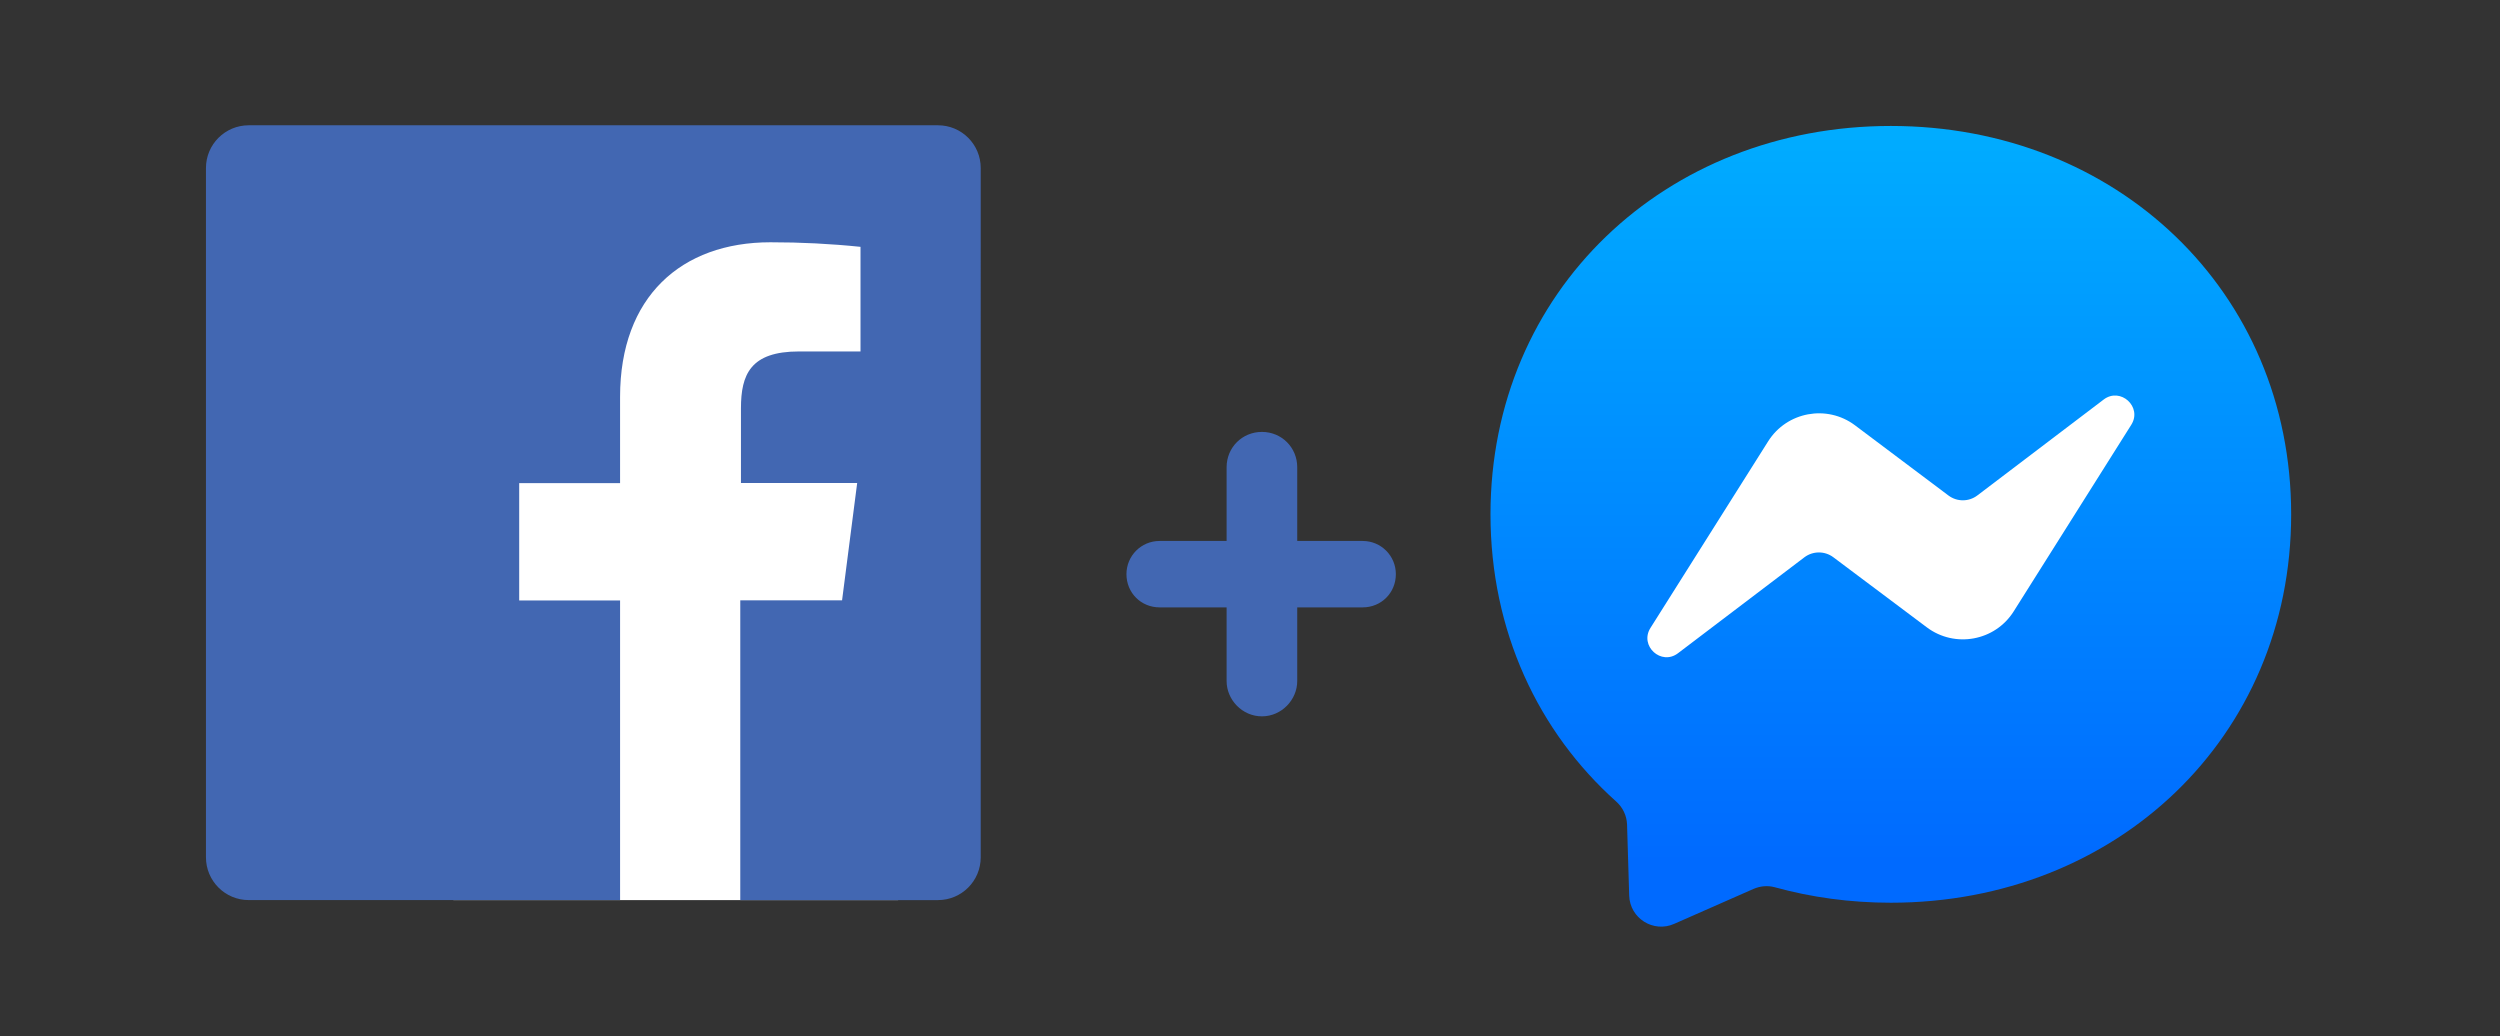 <?xml version="1.0" encoding="utf-8"?>
<!-- Generator: Adobe Illustrator 16.0.0, SVG Export Plug-In . SVG Version: 6.00 Build 0)  -->
<!DOCTYPE svg PUBLIC "-//W3C//DTD SVG 1.1//EN" "http://www.w3.org/Graphics/SVG/1.1/DTD/svg11.dtd">
<svg version="1.1" id="Calque_1" xmlns="http://www.w3.org/2000/svg" xmlns:xlink="http://www.w3.org/1999/xlink" x="0px" y="0px"
	 width="96.5px" height="40px" viewBox="0 0 96.5 40" enable-background="new 0 0 96.5 40" xml:space="preserve">
<rect x="0" y="0" width="96.5" height="40" fill="#333333" stroke="none"/>
<g id="Messenger_4_">
	
		<linearGradient id="Bubble_Solid_1_" gradientUnits="userSpaceOnUse" x1="11610.891" y1="-8969.798" x2="11610.891" y2="-9958.827" gradientTransform="matrix(0.031 0 0 -0.031 -289.853 -275.444)">
		<stop  offset="0" style="stop-color:#00B2FF"/>
		<stop  offset="1" style="stop-color:#006AFF"/>
	</linearGradient>
	<path id="Bubble_Solid_3_" fill="url(#Bubble_Solid_1_)" d="M72.987,4.862c-8.706,0-15.454,6.378-15.454,14.992
		c0,4.503,1.847,8.398,4.854,11.087c0.253,0.227,0.404,0.54,0.417,0.882l0.083,2.749c0.028,0.875,0.933,1.444,1.734,1.09
		l3.067-1.351c0.261-0.112,0.55-0.138,0.823-0.062c1.409,0.389,2.911,0.596,4.474,0.596c8.707,0,15.454-6.379,15.454-14.991
		C88.441,11.241,81.694,4.862,72.987,4.862z"/>
	<path id="Bolt_4_" fill="#FFFFFF" d="M63.709,24.236l4.541-7.2c0.721-1.143,2.269-1.431,3.352-0.62l3.608,2.71
		c0.333,0.25,0.788,0.247,1.117-0.003l4.875-3.701c0.648-0.493,1.503,0.287,1.064,0.977l-4.537,7.199
		c-0.721,1.146-2.271,1.429-3.354,0.617l-3.609-2.706c-0.332-0.248-0.787-0.245-1.116,0.002l-4.879,3.703
		C64.123,25.708,63.271,24.928,63.709,24.236z"/>
</g>
<g>
	<path fill="#4267B2" d="M53.88,22.162c0,0.721-0.563,1.283-1.283,1.283h-2.524v2.845c0,0.72-0.602,1.361-1.363,1.361
		c-0.762,0-1.363-0.642-1.363-1.361v-2.845h-2.584c-0.722,0-1.282-0.563-1.282-1.283c0-0.7,0.561-1.281,1.282-1.281h2.584v-2.846
		c0-0.762,0.601-1.363,1.363-1.363c0.761,0,1.363,0.601,1.363,1.363v2.846h2.524C53.318,20.881,53.88,21.462,53.88,22.162z"/>
</g>
<g>
	<path fill="#4267B2" d="M116.113,22.162c0,0.721-0.563,1.283-1.282,1.283h-2.525v2.845c0,0.72-0.601,1.361-1.36,1.361
		c-0.762,0-1.362-0.642-1.362-1.361v-2.845h-2.586c-0.721,0-1.282-0.563-1.282-1.283c0-0.7,0.562-1.281,1.282-1.281h2.586v-2.846
		c0-0.762,0.601-1.363,1.362-1.363c0.76,0,1.36,0.601,1.36,1.363v2.846h2.525C115.551,20.881,116.113,21.462,116.113,22.162z"/>
</g>
<g>
	<g>
		<defs>
			<path id="SVGID_1_" d="M138.19,36.126L138.19,36.126 M138.19,36.126L138.19,36.126L138.19,36.126 M121.831,19.759
				c0,2.882,0.755,5.696,2.188,8.176l-2.323,8.474l8.672-2.273c2.389,1.301,5.08,1.987,7.816,1.99h0.007
				c9.016,0,16.353-7.336,16.356-16.354c0.004-4.369-1.697-8.478-4.784-11.568c-3.09-3.09-7.196-4.795-11.572-4.795
				C129.175,3.409,121.836,10.744,121.831,19.759"/>
		</defs>
		<clipPath id="SVGID_2_">
			<use xlink:href="#SVGID_1_"  overflow="visible"/>
		</clipPath>
		
			<linearGradient id="SVGID_3_" gradientUnits="userSpaceOnUse" x1="-558.034" y1="553.861" x2="-557.953" y2="553.861" gradientTransform="matrix(0 -406.194 -406.194 0 225113.281 -226633.438)">
			<stop  offset="0" style="stop-color:#20B038"/>
			<stop  offset="1" style="stop-color:#60D66A"/>
		</linearGradient>
		<rect x="121.695" y="3.409" clip-path="url(#SVGID_2_)" fill="url(#SVGID_3_)" width="32.855" height="33"/>
	</g>
	<path fill="none" stroke="#FFFFFF" stroke-width="2.588" stroke-miterlimit="10" d="M121.452,19.635
		c0,2.985,0.778,5.9,2.263,8.468l-2.404,8.777l8.983-2.355c2.477,1.352,5.26,2.062,8.095,2.063h0.008
		c9.341,0,16.938-7.598,16.946-16.937c0-4.528-1.762-8.785-4.96-11.986c-3.197-3.202-7.452-4.965-11.986-4.966
		C129.057,2.699,121.458,10.297,121.452,19.635"/>
	<g>
		<path fill-rule="evenodd" clip-rule="evenodd" fill="#FFFFFF" d="M133.957,12.673c-0.315-0.705-0.649-0.717-0.948-0.731
			c-0.253-0.01-0.533-0.01-0.816-0.01c-0.281,0-0.739,0.106-1.128,0.529c-0.388,0.425-1.481,1.449-1.481,3.531
			c0,2.083,1.518,4.095,1.729,4.378c0.214,0.284,2.932,4.696,7.234,6.389c3.574,1.415,4.303,1.133,5.078,1.06
			c0.776-0.07,2.508-1.023,2.858-2.009c0.354-0.991,0.354-1.838,0.245-2.016c-0.105-0.175-0.387-0.28-0.81-0.494
			c-0.424-0.213-2.504-1.234-2.894-1.377c-0.387-0.141-0.67-0.21-0.953,0.213c-0.282,0.425-1.095,1.378-1.34,1.658
			c-0.247,0.282-0.491,0.318-0.918,0.107c-0.425-0.213-1.785-0.659-3.403-2.1c-1.26-1.124-2.106-2.511-2.354-2.933
			c-0.247-0.424-0.027-0.653,0.182-0.864c0.191-0.19,0.427-0.495,0.639-0.741c0.212-0.249,0.282-0.426,0.423-0.707
			c0.141-0.282,0.068-0.529-0.034-0.742C135.158,15.605,134.335,13.511,133.957,12.673"/>
	</g>
</g>
<rect x="17.5" y="7.5" fill="#FFFFFF" width="17.167" height="27.244"/>
<path fill="#4267B2" d="M36.206,4.836H9.6c-0.911,0-1.65,0.739-1.65,1.65v26.606c0,0.912,0.739,1.651,1.65,1.651l0,0h14.335V23.179
	h-3.894V18.65h3.894v-3.331c0-3.862,2.362-5.967,5.805-5.967c1.161-0.001,2.321,0.057,3.476,0.176v4.038h-2.372
	c-1.876,0-2.243,0.887-2.243,2.197v2.882h4.486l-0.583,4.528h-3.929v11.571h7.63c0.912,0,1.651-0.739,1.651-1.651l0,0V6.486
	C37.857,5.575,37.118,4.836,36.206,4.836L36.206,4.836z"/>
</svg>
